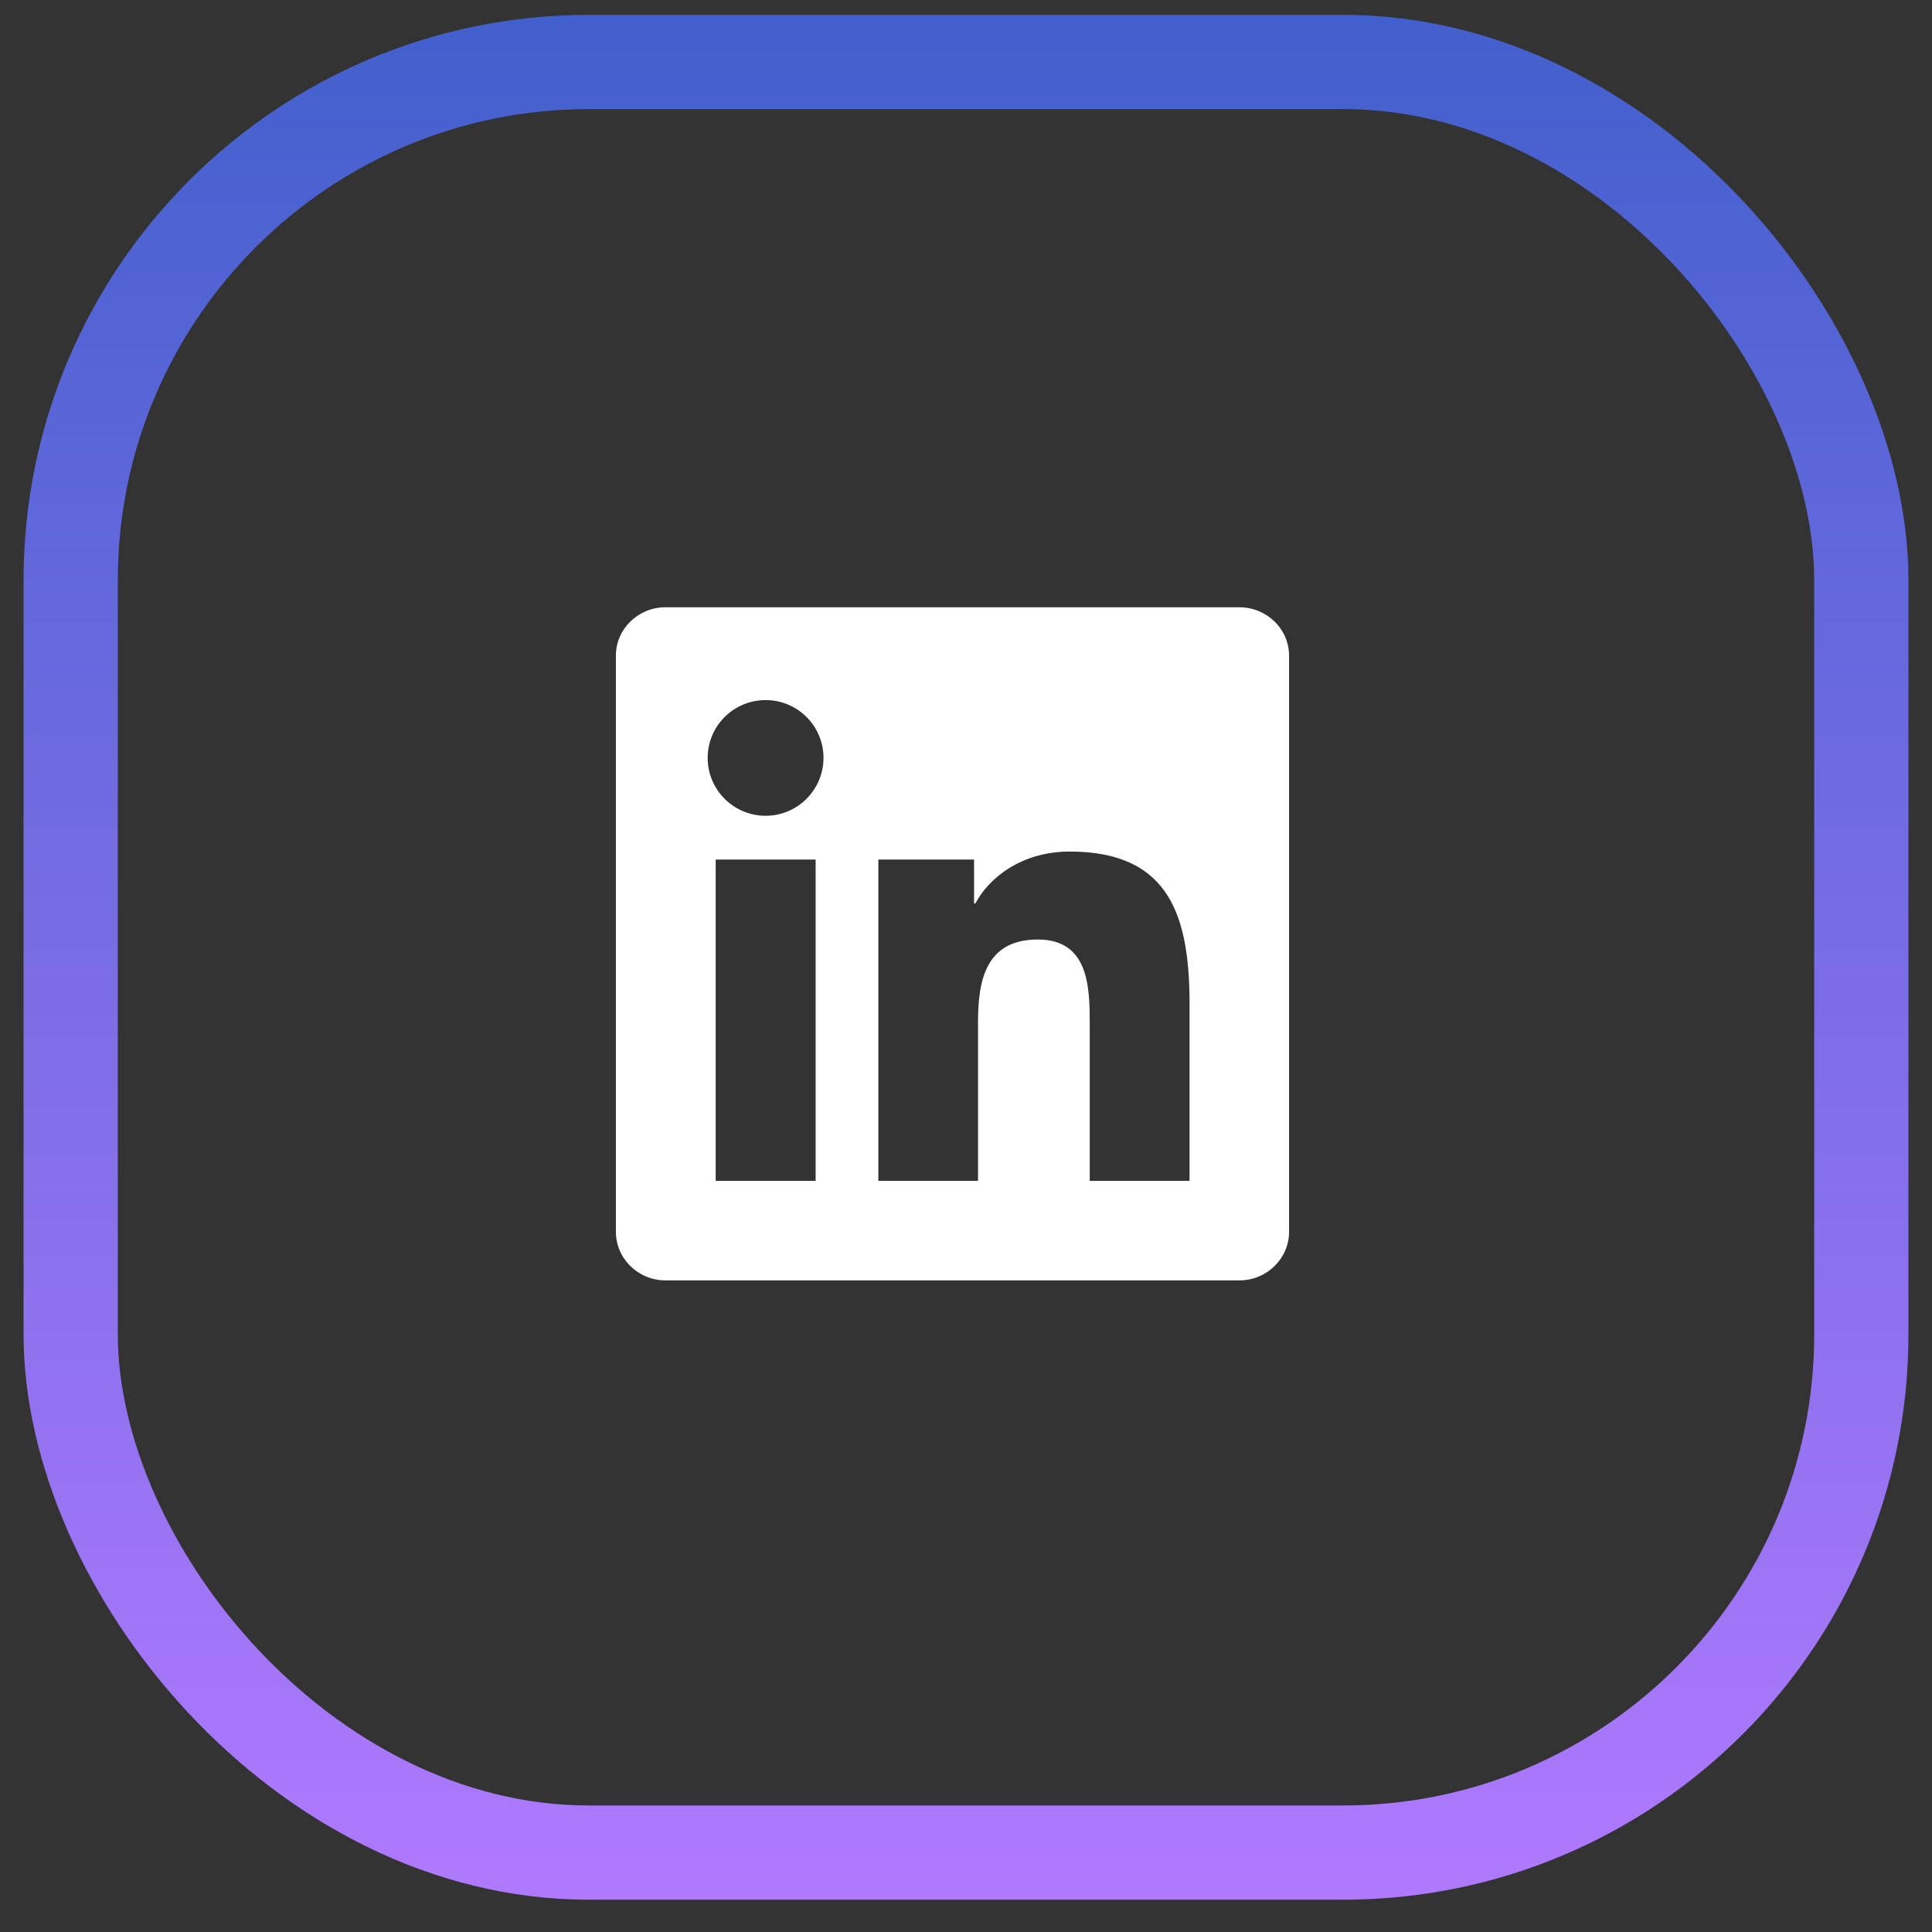 <svg width="41" height="41" viewBox="0 0 41 41" fill="none" xmlns="http://www.w3.org/2000/svg">
<rect x="0" y="0" width="41" height="41" fill="#333333" stroke="none"/>
<rect x="1.5" y="1.315" width="38" height="38" rx="11" stroke="url(#paint0_linear_13_17609)" stroke-width="2"/>
<path d="M26.299 12.887H14.125C13.542 12.887 13.07 13.347 13.07 13.916V26.14C13.07 26.709 13.542 27.172 14.125 27.172H26.299C26.882 27.172 27.356 26.709 27.356 26.143V13.916C27.356 13.347 26.882 12.887 26.299 12.887ZM17.309 25.06H15.188V18.241H17.309V25.06ZM16.248 17.312C15.568 17.312 15.018 16.762 15.018 16.084C15.018 15.406 15.568 14.857 16.248 14.857C16.926 14.857 17.476 15.406 17.476 16.084C17.476 16.759 16.926 17.312 16.248 17.312ZM25.244 25.06H23.126V21.745C23.126 20.956 23.112 19.938 22.024 19.938C20.922 19.938 20.755 20.8 20.755 21.69V25.06H18.64V18.241H20.671V19.173H20.699C20.98 18.637 21.672 18.071 22.702 18.071C24.848 18.071 25.244 19.483 25.244 21.319V25.06Z" fill="white"/>
<defs>
<linearGradient id="paint0_linear_13_17609" x1="20.5" y1="0.315" x2="20.5" y2="40.315" gradientUnits="userSpaceOnUse">
<stop stop-color="#4260CD"/>
<stop offset="1" stop-color="#B079FD"/>
</linearGradient>
</defs>
</svg>
